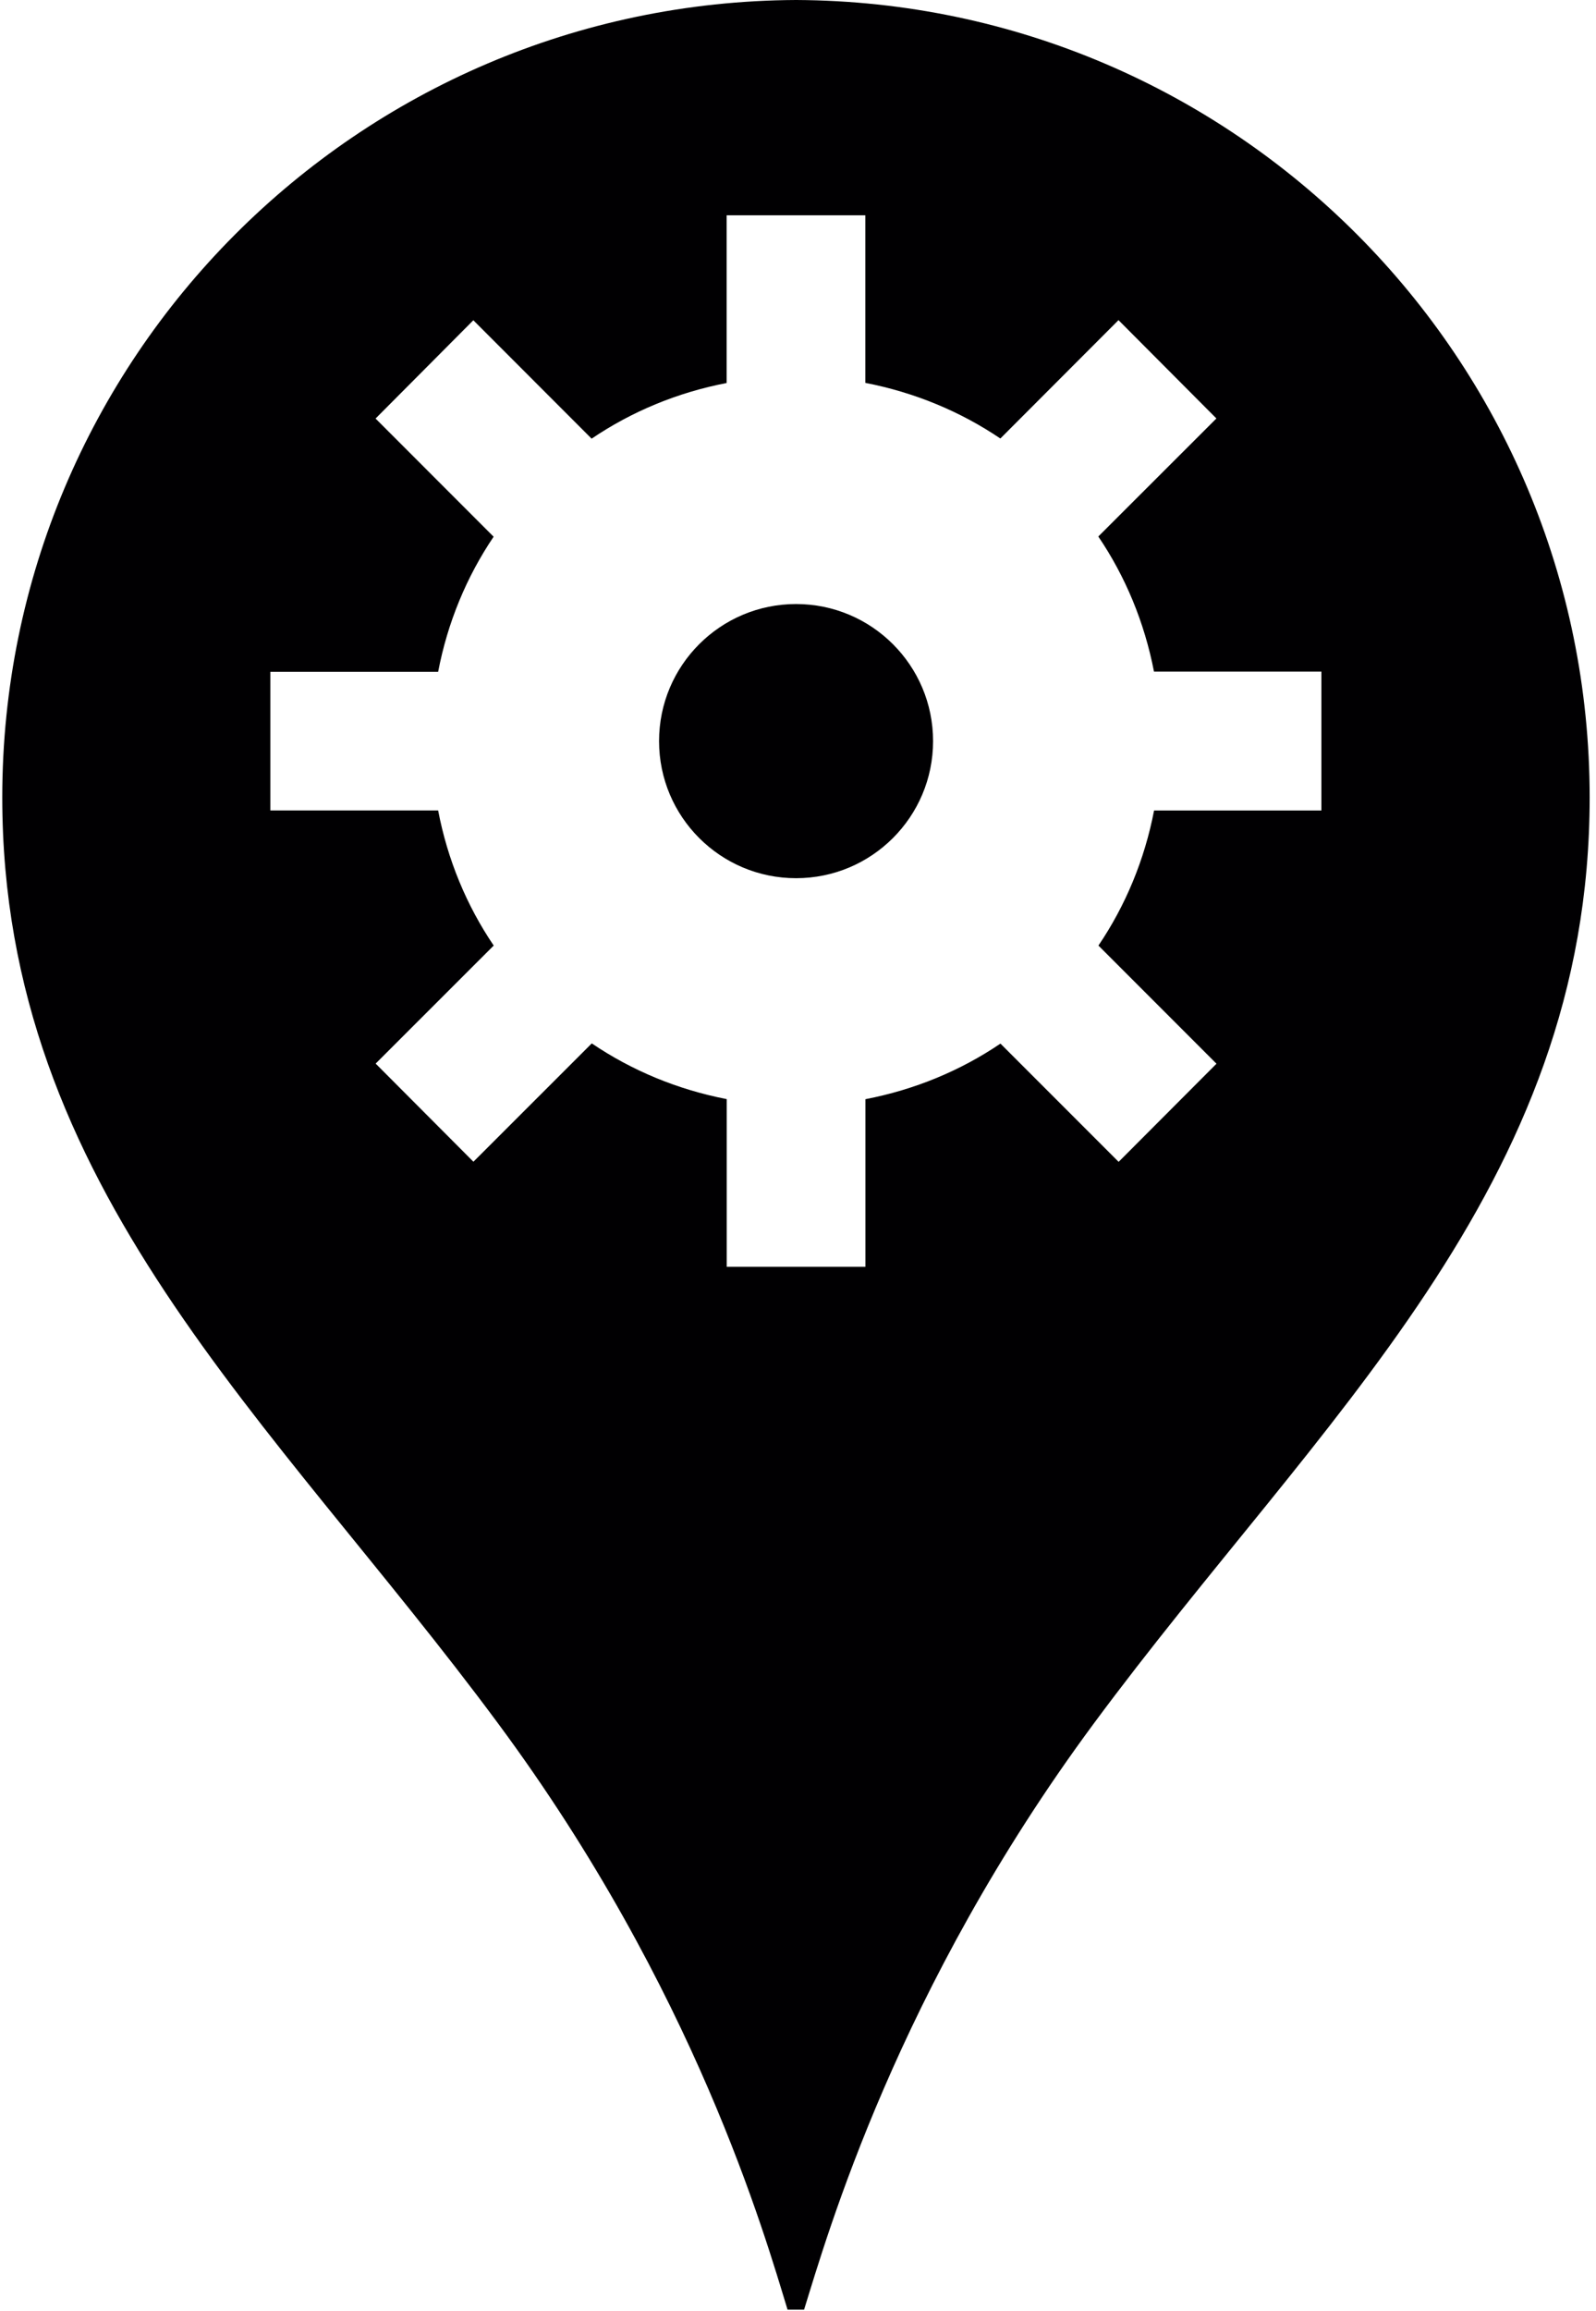 <?xml version="1.0" encoding="UTF-8" standalone="no"?>
<svg width="38px" height="55px" viewBox="0 0 38 55" version="1.1" xmlns="http://www.w3.org/2000/svg" xmlns:xlink="http://www.w3.org/1999/xlink" xmlns:sketch="http://www.bohemiancoding.com/sketch/ns">
    <!-- Generator: Sketch 3.4.2 (15857) - http://www.bohemiancoding.com/sketch -->
    <title>pin93</title>
    <desc>Created with Sketch.</desc>
    <defs></defs>
    <g id="Welcome" stroke="none" stroke-width="1" fill="none" fill-rule="evenodd" sketch:type="MSPage">
        <g id="iconsets" sketch:type="MSArtboardGroup" transform="translate(-353, -827)" fill="#010002">
            <g id="pin93" sketch:type="MSLayerGroup" transform="translate(353, 827)">
                <g id="Capa_1" sketch:type="MSShapeGroup">
                    <g id="Group">
                        <g>
                            <path d="M18.959,0 L18.952,0 C8.512,0.052 0.054,8.526 0.054,18.975 C0.054,28.278 6.491,33.759 11.859,41.012 C16.555,47.35 18.218,53.22 18.751,54.961 L19.145,54.961 C19.687,53.22 21.357,47.345 26.044,41.012 C31.412,33.759 37.849,28.28 37.849,18.975 C37.849,8.526 29.4,0.052 18.959,0 L18.959,0 Z M31.464,19.287 L27.478,19.287 C27.252,20.459 26.799,21.548 26.153,22.501 L28.964,25.313 L26.634,27.648 L23.82,24.834 C22.867,25.48 21.777,25.931 20.605,26.157 L20.605,30.146 L17.303,30.146 L17.303,26.155 C16.131,25.928 15.043,25.475 14.09,24.829 L11.272,27.645 L8.944,25.31 L11.755,22.501 C11.109,21.548 10.656,20.459 10.432,19.286 L6.437,19.286 L6.437,15.987 L10.432,15.987 C10.656,14.814 11.109,13.725 11.753,12.772 L8.942,9.96 L11.27,7.621 L14.086,10.439 C15.039,9.793 16.128,9.34 17.301,9.114 L17.301,5.123 L20.603,5.123 L20.603,9.111 C21.775,9.338 22.865,9.791 23.818,10.435 L26.631,7.618 L28.962,9.958 L26.15,12.767 C26.797,13.72 27.249,14.812 27.476,15.982 L31.462,15.982 L31.462,19.287 L31.464,19.287 L31.464,19.287 Z" id="Shape"></path>
                            <ellipse id="Oval" cx="18.954" cy="17.636" rx="3.262" ry="3.262"></ellipse>
                        </g>
                    </g>
                </g>
            </g>
        </g>
    </g>
</svg>